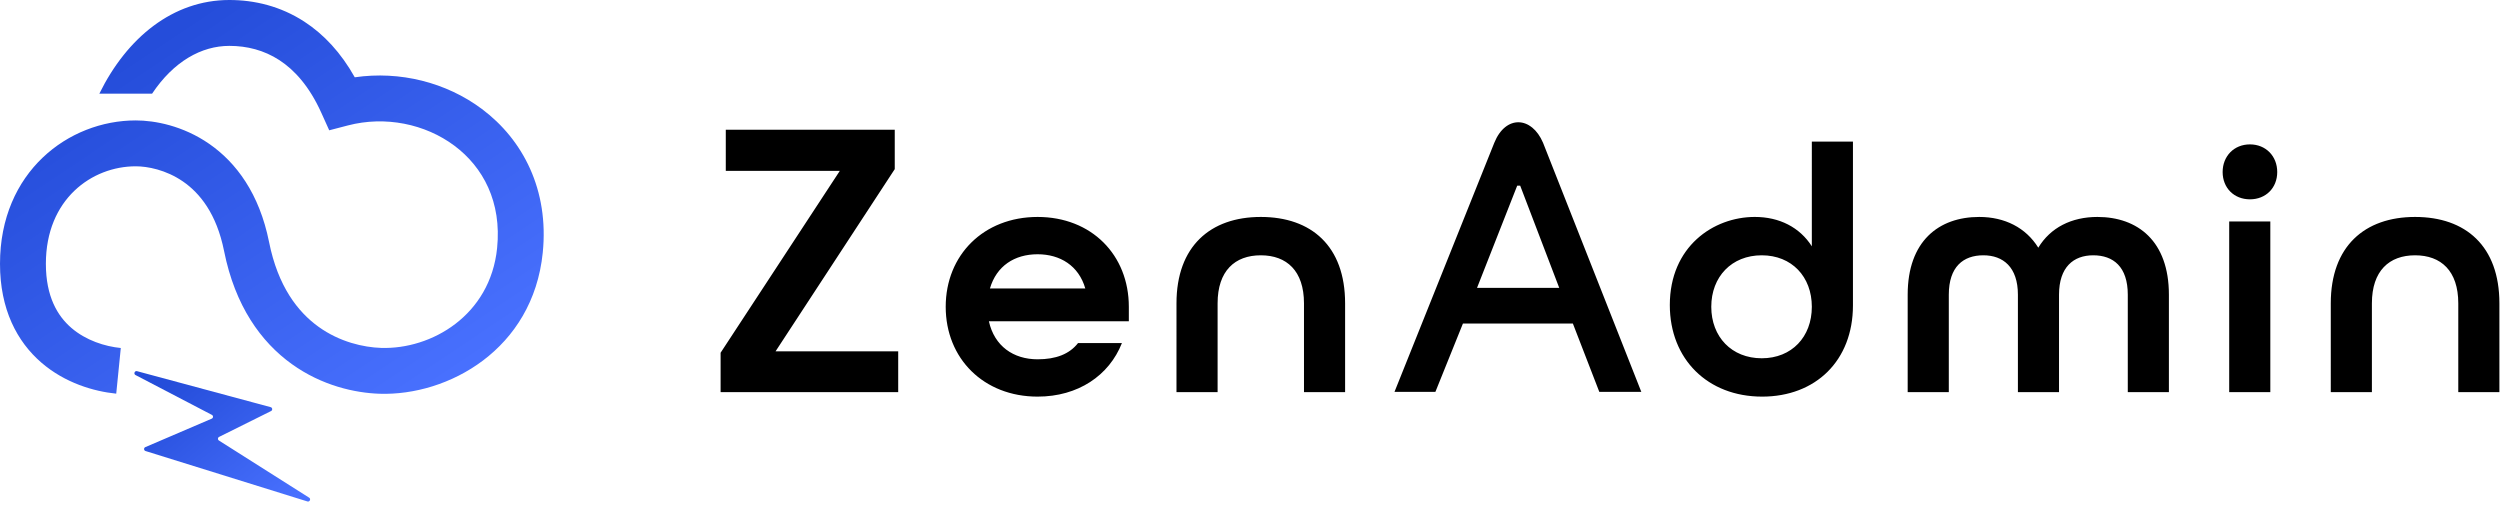 <svg width="961" height="200" viewBox="0 0 961 200" fill="none" xmlns="http://www.w3.org/2000/svg">
    <path
        d="M630.918 150.623h-16.149l-10.16-26.266h-42.254l-10.586 26.266h-15.722l38.36-95.738c4.362-10.762 14.362-10.262 18.74 0zm-31.55-39.97-15.01-39.29h-1.142l-15.447 39.29zM277 150.735v-15.141l45.824-69.918h-43.832V49.87h64.95v15.142l-45.823 70.05h47.151v15.673zm121.86 1.727c-20.72 0-35.331-14.611-35.331-34.534s14.611-34.533 35.331-34.533 35.065 14.61 35.065 34.533v5.579h-53.793c2.125 9.563 9.43 14.61 18.728 14.61 7.039 0 12.219-1.992 15.54-6.242h16.868c-4.914 12.485-16.868 20.587-32.408 20.587m-18.33-41.573h36.659c-2.523-8.767-9.696-13.15-18.329-13.15-8.899 0-15.806 4.516-18.33 13.15m71.71 39.846V116.6c0-21.916 13.016-33.205 32.408-33.205s32.409 11.157 32.409 33.205v34.135h-15.806V116.6c0-12.485-6.641-18.462-16.603-18.462s-16.603 5.977-16.603 18.462v34.135zm225.101 1.727c-20.853 0-35.463-14.345-35.463-35.198 0-22.447 16.735-33.87 32.674-33.87 9.43 0 17.267 3.985 21.916 11.29V54.432h15.805v62.965c0 21.251-14.344 35.065-34.932 35.065m-.133-14.743c11.556 0 19.26-8.235 19.26-19.791 0-11.555-7.704-19.79-19.26-19.79-11.555 0-19.392 8.235-19.392 19.79s7.837 19.791 19.392 19.791m56.104 13.016v-37.456c0-20.587 11.954-29.884 27.494-29.884 9.829 0 17.931 4.117 22.713 11.82 4.649-7.703 12.751-11.82 22.712-11.82 15.54 0 27.494 9.297 27.494 29.884v37.456H817.92v-37.456c0-10.758-5.579-15.141-13.283-15.141-7.57 0-13.149 4.516-13.149 15.141v37.456h-15.806v-37.456c0-10.625-5.711-15.141-13.282-15.141-7.704 0-13.282 4.383-13.282 15.141v37.456zM864.874 76.62c-6.11 0-10.493-4.383-10.493-10.492s4.383-10.626 10.493-10.626 10.493 4.516 10.493 10.626-4.383 10.493-10.493 10.493m-7.969 74.115V85.121h15.806v65.614zm39.046-.001V116.6c0-21.916 13.017-33.205 32.409-33.205s32.408 11.157 32.408 33.205v34.135h-15.805V116.6c0-12.485-6.642-18.462-16.603-18.462s-16.603 5.977-16.603 18.462v34.135z"
        fill="#000" />
    <path
        d="m104.035 156.511-51.337-13.828c-.932-.251-1.44 1.049-.584 1.496l29.328 15.298a.808.808 0 0 1-.055 1.459l-25.505 10.931c-.69.295-.638 1.29.078 1.513l62.186 19.369c.902.281 1.47-.948.673-1.454l-34.655-21.953a.808.808 0 0 1 .072-1.406l19.948-9.922c.666-.331.569-1.31-.149-1.503"
        fill="url(#a)" />
    <path fill-rule="evenodd" clip-rule="evenodd"
        d="M88.174 17.635c-10.746 0-21.427 5.968-29.71 18.37H38.187C48.813 14.404 66.522 0 88.174 0c9.701 0 19.686 2.395 28.795 8.312 7.521 4.885 14.11 11.953 19.403 21.401 17.355-2.531 35.189 1.95 48.873 12.18 15.788 11.803 25.841 31.132 23.387 55.255-3.79 37.27-36.438 55.059-62.695 54.212-9.42-.304-22.172-3.078-33.776-11.418-11.806-8.486-21.794-22.294-26.02-43.426-2.884-14.42-9.378-22.304-15.753-26.718-6.614-4.58-13.775-5.872-18.219-5.872-16.825 0-34.534 12.595-34.534 37.474 0 12.635 4.496 20.068 9.8 24.643 5.608 4.837 12.905 7.121 18.999 7.731l-1.755 17.547c-8.602-.86-19.675-4.087-28.762-11.924C6.526 131.297 0 118.89 0 101.4c0-35.374 26.378-55.109 52.17-55.109 7.313 0 18.153 2.014 28.256 9.008 10.34 7.159 19.278 19.112 23.007 37.758 3.406 17.03 11.057 26.842 19.02 32.565 8.166 5.87 17.316 7.895 24.053 8.113 19.299.622 41.946-12.45 44.582-38.37 1.806-17.76-5.408-31.129-16.402-39.348-11.23-8.396-26.613-11.543-40.935-7.807l-7.199 1.878-3.062-6.78c-4.557-10.091-10.255-16.393-16.127-20.208-5.88-3.819-12.428-5.465-19.19-5.465"
        fill="url(#b)" />
    <defs>
        <linearGradient id="a" x1="64.335" y1="148.125" x2="106.385" y2="198.892"
            gradientUnits="userSpaceOnUse">
            <stop stop-color="#254DDA" />
            <stop offset="1" stop-color="#4971FF" />
        </linearGradient>
        <linearGradient id="b" x1="51.032" y1="22.06" x2="147.921" y2="167.078"
            gradientUnits="userSpaceOnUse">
            <stop stop-color="#254DDA" />
            <stop offset="1" stop-color="#4971FF" />
        </linearGradient>
    </defs>
</svg>